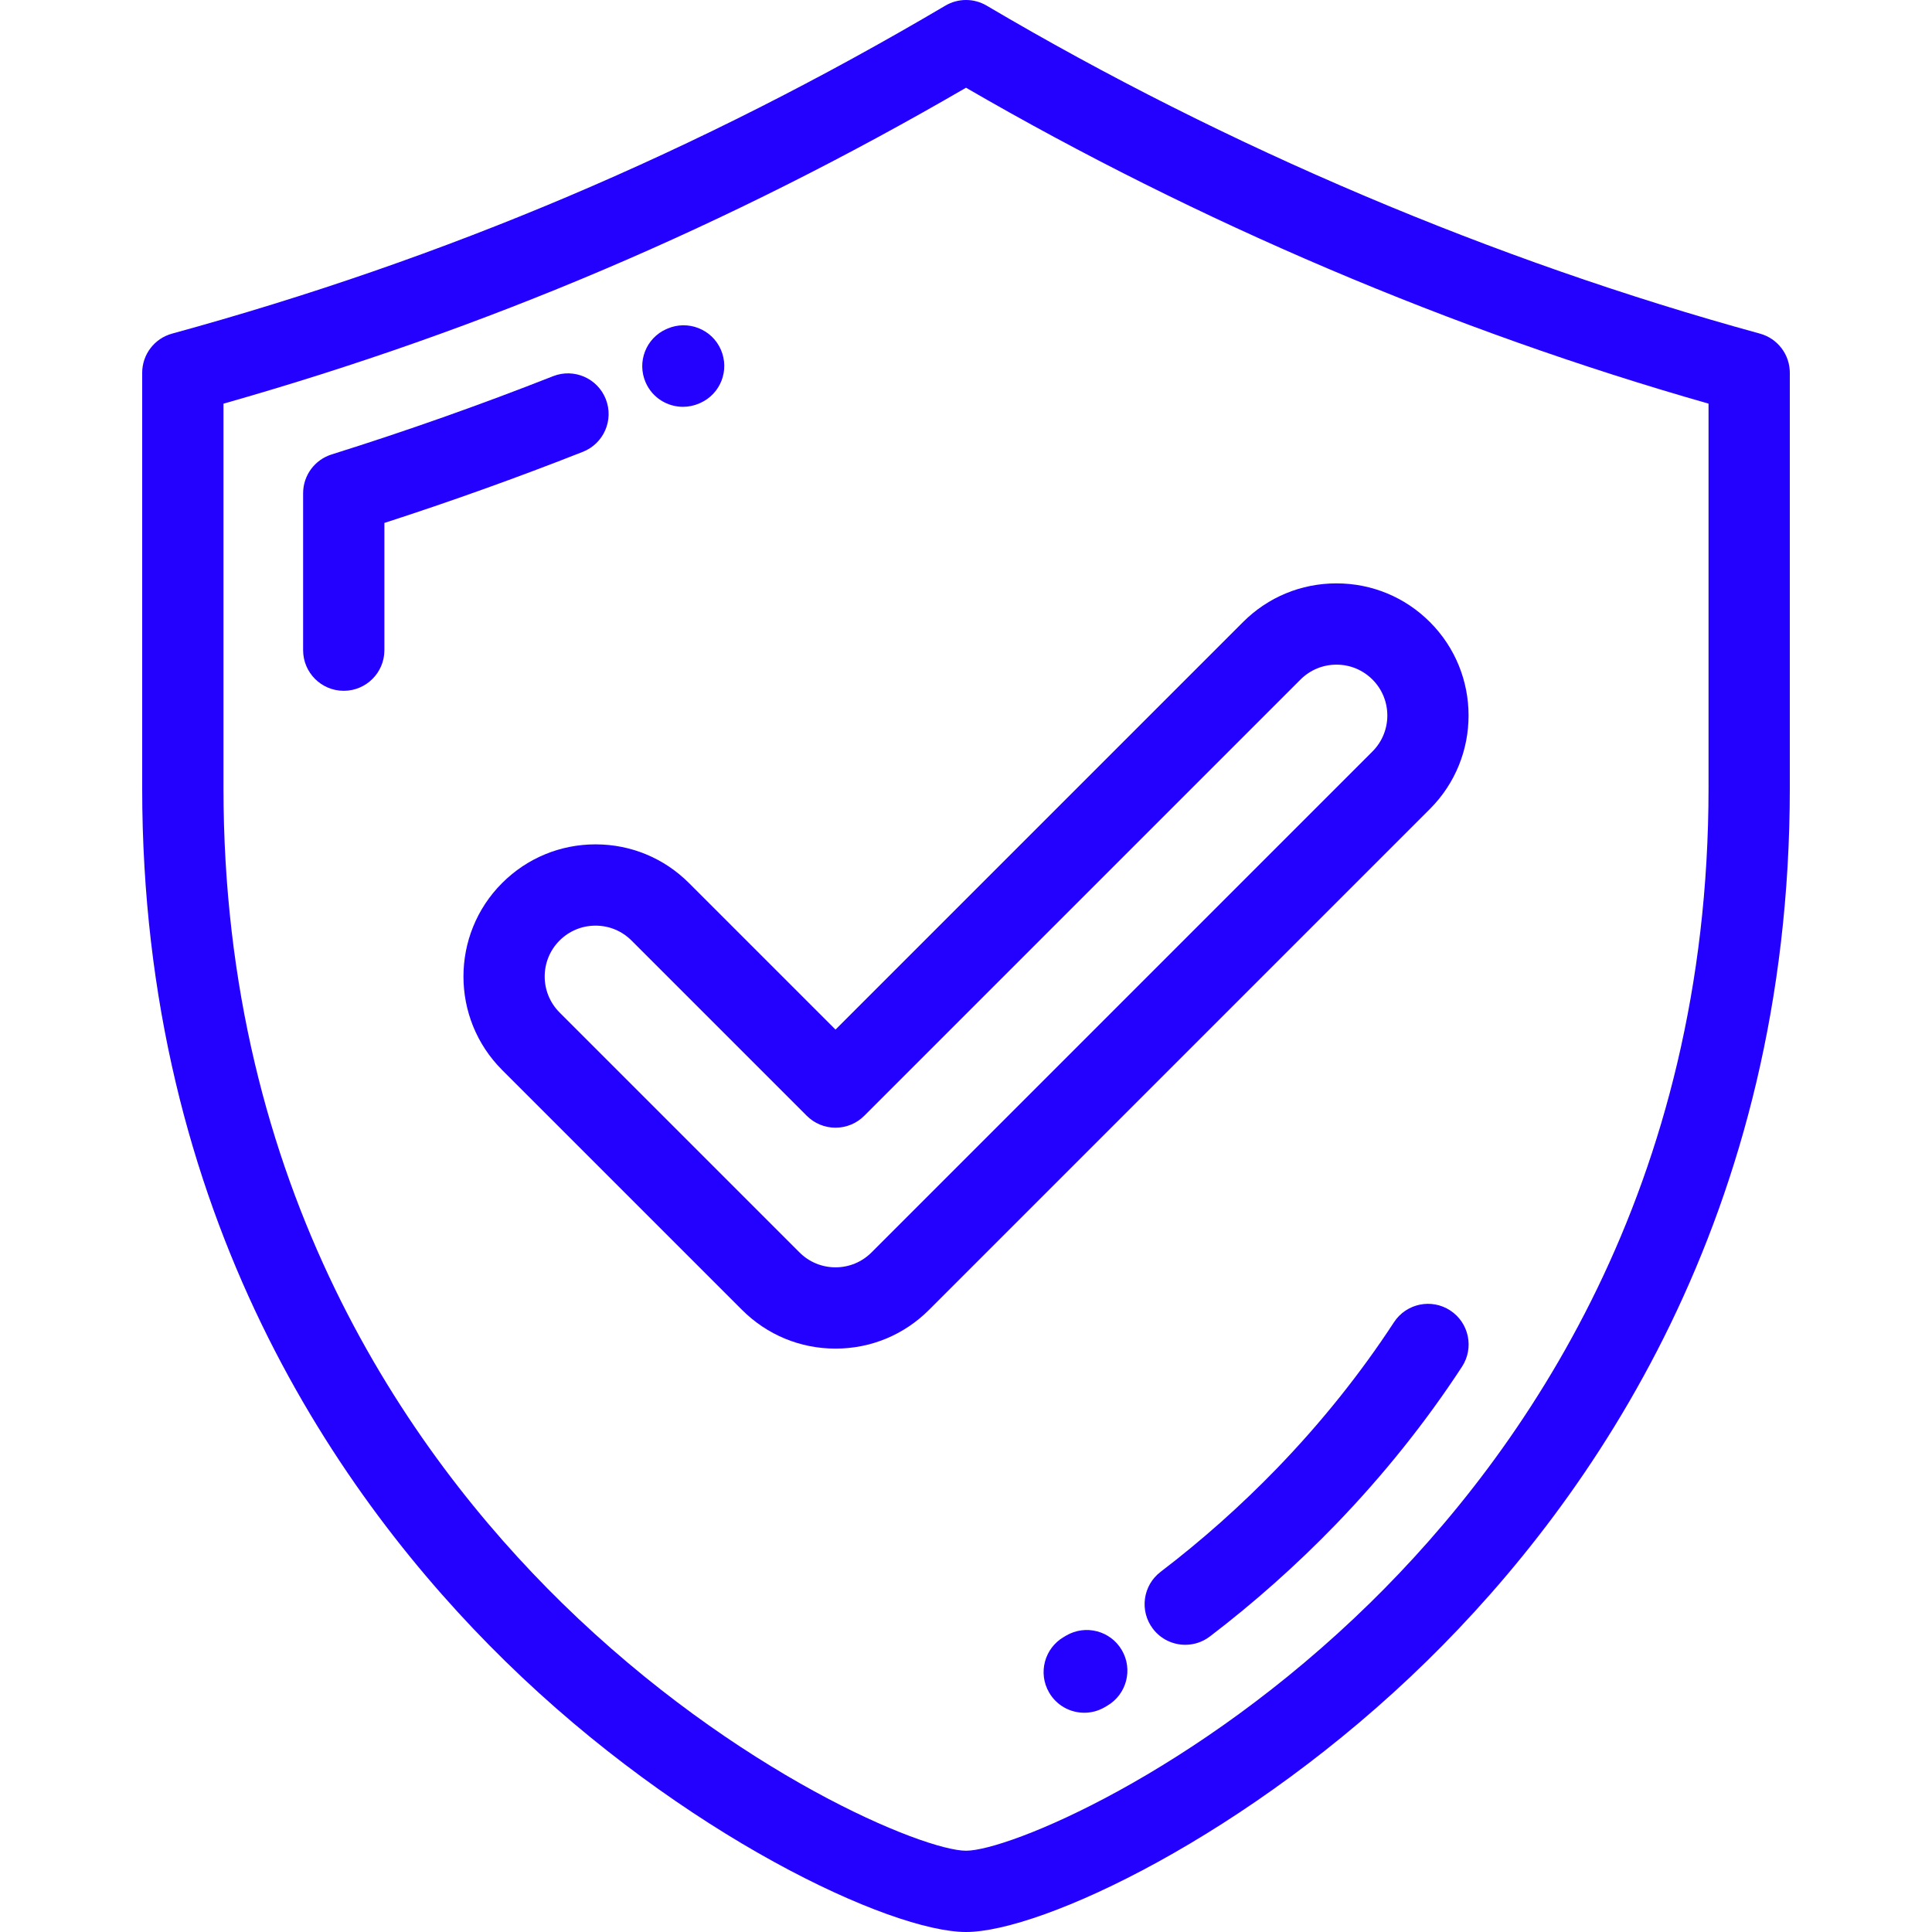 <svg width="128" height="128" viewBox="0 0 128 128" fill="none" xmlns="http://www.w3.org/2000/svg">
<g clip-path="url(#clip0)">
<path d="M116.599 22.103C98.987 17.277 81.273 9.763 65.37 0.374C64.525 -0.125 63.477 -0.125 62.632 0.374C46.27 10.033 29.513 17.14 11.401 22.103C10.231 22.423 9.42 23.486 9.42 24.7V52.211C9.42 80.542 22.49 99.295 33.455 110.038C45.259 121.604 59.009 128 64.001 128C68.993 128 82.743 121.604 94.546 110.038C105.511 99.295 118.58 80.542 118.58 52.211V24.7C118.58 23.486 117.769 22.423 116.599 22.103ZM113.195 52.211C113.195 78.672 101.004 96.17 90.778 106.191C79.17 117.565 66.759 122.615 64.001 122.615C61.243 122.615 48.831 117.565 37.223 106.191C26.996 96.17 14.806 78.672 14.806 52.211V26.744C32.125 21.826 48.255 14.963 64.001 5.812C79.355 14.72 96.289 21.924 113.195 26.742V52.211Z" fill="#2400FF"/>
<path d="M40.135 26.442C39.59 25.058 38.026 24.379 36.642 24.924C31.832 26.819 26.895 28.564 21.968 30.109C20.846 30.462 20.082 31.502 20.082 32.678V43.076C20.082 44.563 21.288 45.768 22.774 45.768C24.261 45.768 25.467 44.563 25.467 43.076V34.646C29.887 33.216 34.301 31.634 38.616 29.934C40 29.389 40.68 27.826 40.135 26.442Z" fill="#2400FF"/>
<path d="M45.249 26.953C45.61 26.953 45.977 26.88 46.329 26.727L46.378 26.705C47.741 26.108 48.354 24.522 47.757 23.161C47.16 21.798 45.565 21.182 44.204 21.779L44.161 21.797C42.798 22.393 42.182 23.977 42.777 25.34C43.219 26.351 44.21 26.953 45.249 26.953Z" fill="#2400FF"/>
<path d="M96.081 86.821C94.836 86.007 93.168 86.357 92.354 87.602C90.135 90.998 87.532 94.25 84.616 97.267C82.218 99.747 79.619 102.059 76.893 104.138C75.71 105.039 75.483 106.729 76.384 107.912C76.914 108.606 77.716 108.972 78.527 108.972C79.097 108.972 79.67 108.792 80.158 108.42C83.099 106.177 85.902 103.684 88.487 101.01C91.64 97.749 94.457 94.229 96.862 90.547C97.675 89.302 97.325 87.634 96.081 86.821Z" fill="#2400FF"/>
<path d="M70.639 108.36L70.485 108.451C69.198 109.197 68.758 110.844 69.504 112.13C70.003 112.993 70.906 113.474 71.836 113.474C72.294 113.474 72.758 113.358 73.183 113.111L73.361 113.007C74.644 112.255 75.075 110.606 74.323 109.323C73.572 108.04 71.922 107.61 70.639 108.36Z" fill="#2400FF"/>
<path d="M45.647 58.505C43.994 56.851 41.795 55.941 39.457 55.941C37.118 55.941 34.919 56.851 33.265 58.505C29.852 61.919 29.852 67.474 33.265 70.887L49.164 86.786C50.818 88.439 53.017 89.349 55.355 89.349C57.694 89.349 59.893 88.439 61.547 86.785L94.737 53.595C98.15 50.18 98.15 44.626 94.736 41.213C93.083 39.56 90.884 38.65 88.545 38.65C86.206 38.65 84.007 39.56 82.354 41.213L55.355 68.212L45.647 58.505ZM86.162 45.021C86.798 44.385 87.645 44.035 88.545 44.035C89.446 44.035 90.292 44.385 90.929 45.021C92.243 46.335 92.243 48.473 90.928 49.788L57.739 82.978C57.102 83.614 56.256 83.964 55.355 83.964C54.455 83.964 53.608 83.614 52.971 82.978L37.073 67.08C35.759 65.765 35.759 63.627 37.072 62.313C37.709 61.677 38.556 61.326 39.456 61.326C40.357 61.326 41.203 61.676 41.84 62.313L53.451 73.924C53.956 74.429 54.641 74.713 55.355 74.713C56.069 74.713 56.754 74.429 57.258 73.924L86.162 45.021Z" fill="#2400FF"/>
</g>
<defs>
<clipPath id="clip0">
<rect width="128" height="128" fill="white"/>
</clipPath>
</defs>
</svg>
